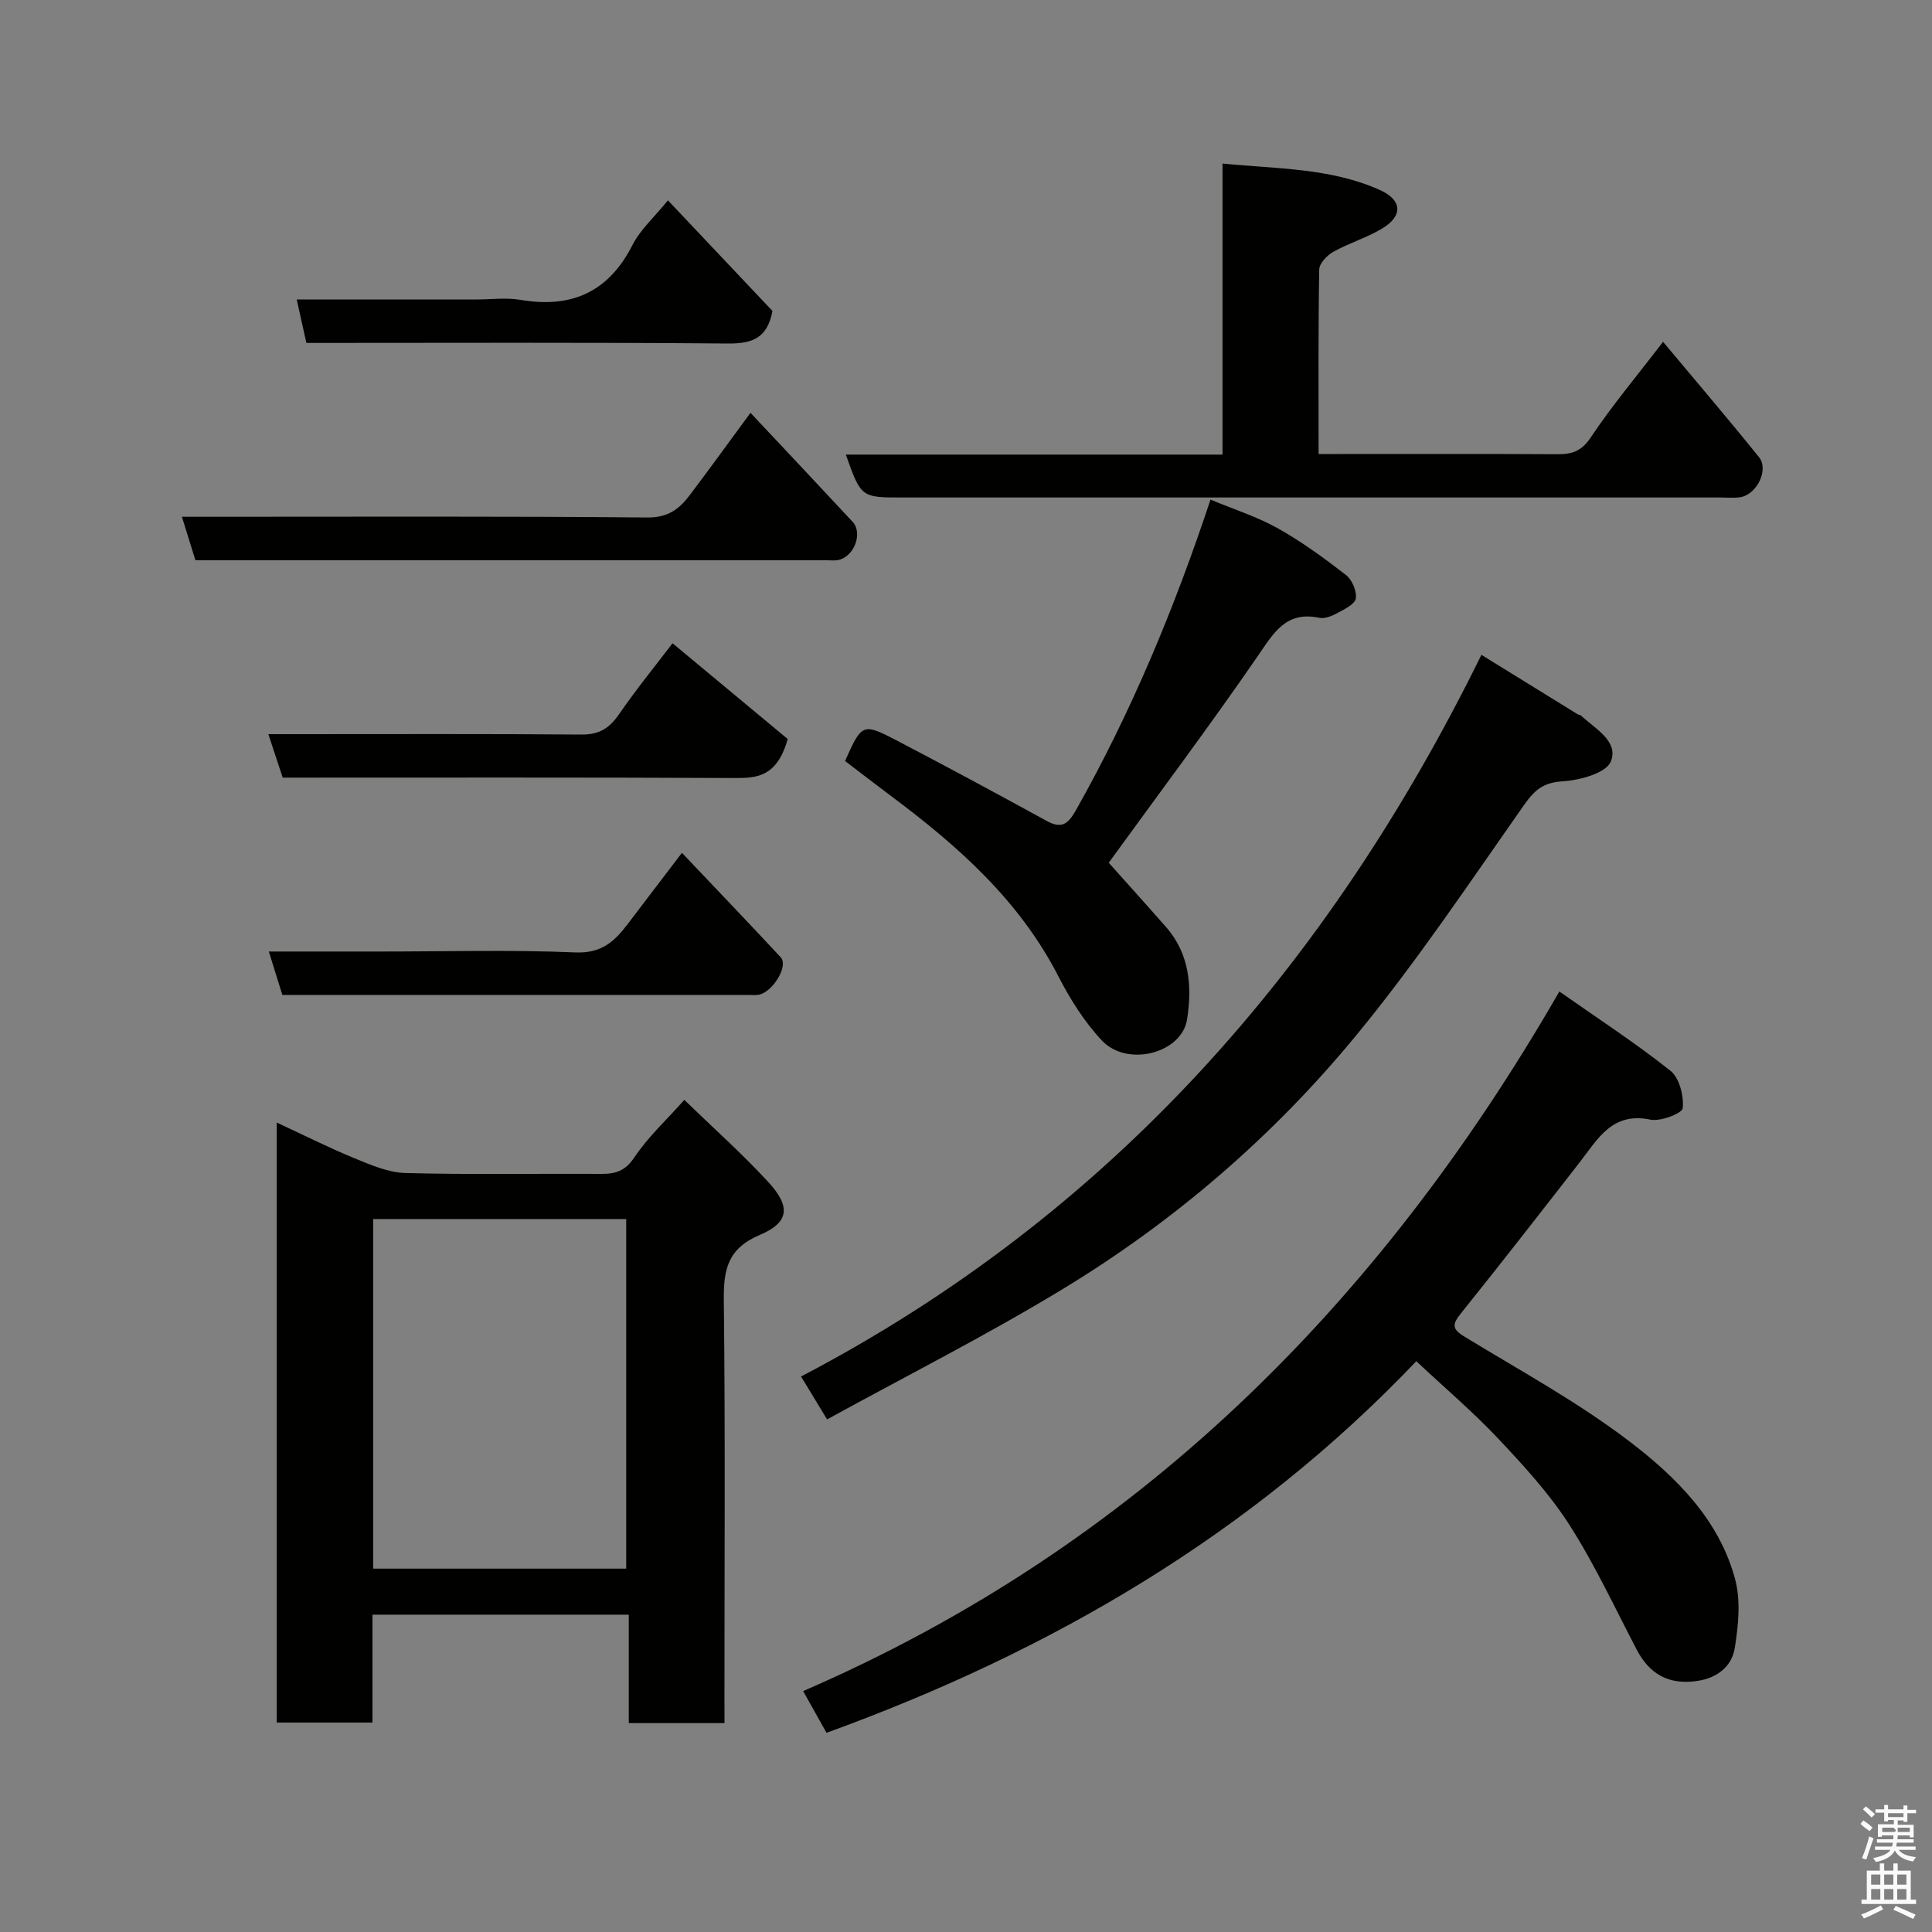 <svg enable-background="new 0 0 400 400" viewBox="0 0 400 400" xmlns="http://www.w3.org/2000/svg"><rect x="0" y="0" width="400" height="400" fill="#808080" stroke="none"/><path d="m385.2 377.6.6-.7c.6.4 1.3.9 1.9 1.5l-.6.7c-.8-.5-1.4-1-1.9-1.5zm.3 7.1c.6-1.4 1.1-2.9 1.5-4.5.3.1.6.3.9.4-.5 1.4-1 2.9-1.5 4.4zm.2-10.1.6-.6c.7.5 1.3 1.1 1.9 1.6l-.7.7c-.6-.6-1.2-1.2-1.8-1.7zm8.4-.8h.8v.9h1.8v.7h-1.8v1.8h-.8v-.3h-1.2v.9h3.3v2.6h-.8v-.4h-2.5c0 .3 0 .6-.1.8h3.4v.7h-3.5c0 .3-.1.6-.1.8h4v.7h-3.5c.7.9 1.9 1.3 3.6 1.5-.2.2-.4.5-.6.9-1.9-.3-3.2-1.1-3.8-2.3-.5 1.1-1.8 2-3.9 2.4-.2-.3-.4-.5-.6-.8 1.9-.4 3.1-.9 3.6-1.7h-3.2v-.7h3.5c.1-.2.1-.5.2-.8h-3.3v-.7h3.4c0-.2 0-.5 0-.8h-2.4v.3h-.8v-2.6h3.3v-.9h-1.2v.3h-.8v-1.8h-1.8v-.7h1.8v-.9h.8v.9h3.2zm-4.4 5.5h2.4c1-.3 0-.6 0-.9h-2.4zm1.2-3.1h3.2v-.8h-3.2zm4.4 2.2h-2.4v.9h2.5v-.9z" fill="#fafafb"/><path d="m389.2 385.8h.9v1.5h1.9v-1.5h.9v1.5h2.7v6h1.1v.9h-11.3v-.9h1.1v-6h2.7zm.2 8.7.5.8c-1.2.6-2.5 1.3-4 1.9-.2-.3-.3-.6-.6-.8 1.6-.6 3-1.3 4.1-1.9zm-2-4.3h1.9v-2.1h-1.9zm0 3.1h1.9v-2.2h-1.9zm2.7-3.1h1.9v-2.1h-1.9zm0 3.1h1.9v-2.2h-1.9zm2.4 1.3c1.4.6 2.7 1.2 4.1 1.8l-.5.9c-1.5-.7-2.8-1.4-4.1-1.9zm2.2-6.5h-1.9v2.1h1.9zm-1.9 5.2h1.9v-2.2h-1.9z" fill="#fafafb"/><g fill="#010100"><path d="m150 356.75c-6.74 0-13 0-19.82 0 0-7.37 0-14.77 0-22.45-17.93 0-35.31 0-53.07 0v22.34c-6.75 0-13.13 0-19.82 0 0-41.11 0-82.18 0-124.23 5.6 2.6 10.76 5.2 16.09 7.39 3.38 1.39 7 2.96 10.55 3.06 13.49.36 26.99.1 40.48.18 2.99.02 5.02-.56 6.93-3.42 2.8-4.2 6.63-7.72 10.34-11.9 5.93 5.75 11.94 11.1 17.36 16.98 4.7 5.09 4.4 8.38-1.74 10.98-6.64 2.82-7.51 7.15-7.44 13.49.31 27.32.13 54.65.13 81.97.01 1.79.01 3.58.01 5.61zm-20.35-31.98c0-24.42 0-48.46 0-72.38-17.73 0-35.1 0-52.39 0v72.38z"/><path d="m322.85 205.28c7.96 5.59 15.76 10.66 23.01 16.42 1.85 1.47 2.78 5.2 2.53 7.73-.1 1.07-4.58 2.81-6.68 2.38-7.94-1.66-10.9 4.01-14.66 8.84-8.14 10.46-16.27 20.92-24.57 31.25-1.78 2.22-1.96 3.21.69 4.82 11.54 7.04 23.52 13.56 34.22 21.73 9.63 7.35 18.58 16.21 21.86 28.56 1.17 4.41.66 9.49-.07 14.11-.61 3.89-3.61 6.3-7.84 6.91-5.82.84-9.82-1.38-12.5-6.53-4.52-8.66-8.66-17.59-13.91-25.79-4.13-6.45-9.43-12.22-14.71-17.83-5.21-5.53-11.04-10.48-16.99-16.06-34.11 35.84-75.58 60.05-122.11 76.94-1.45-2.58-3.08-5.49-4.84-8.64 68.82-29.8 119.08-79.74 156.57-144.84z"/><path d="m306.71 135.58c7.01 4.33 13.52 8.35 20.04 12.37.13.08.37.02.48.12 2.96 2.76 7.98 5.39 6.27 9.6-.97 2.39-6.41 3.88-9.94 4.09-3.98.24-5.8 1.75-7.98 4.85-11.36 16.16-22.36 32.66-34.9 47.88-17.13 20.79-37.52 38.35-60.59 52.36-15.86 9.63-32.46 18.02-48.85 27.02-2.05-3.37-3.55-5.85-5.39-8.88 63.98-33.47 109.1-84.8 140.86-149.41z"/><path d="m253.11 94.12c0-20.44 0-40.04 0-60.26 11.23 1.12 22.24.88 32.48 5.43 4.75 2.11 4.97 5.4.49 8.07-3.18 1.89-6.82 2.98-10.06 4.79-1.29.72-2.87 2.4-2.89 3.66-.21 12.48-.13 24.96-.13 38.19h4.97c14.83 0 29.65-.04 44.48.04 3 .02 4.99-.61 6.89-3.46 4.33-6.5 9.38-12.51 14.98-19.81 6.93 8.3 13.52 16 19.87 23.89 2.1 2.62-.5 7.78-3.93 8.29-1.3.19-2.66.05-3.99.05-56.48 0-112.95 0-169.43 0-8.56 0-8.56 0-11.72-8.88z"/><path d="m250.62 103.44c4.82 2.01 9.62 3.53 13.92 5.93 4.96 2.78 9.62 6.18 14.12 9.67 1.27.98 2.28 3.35 2.04 4.87-.19 1.2-2.38 2.24-3.85 3.04-1.1.6-2.58 1.2-3.71.96-6.89-1.45-9.42 3.1-12.72 7.9-9.9 14.39-20.4 28.38-30.87 42.81 3.58 4.01 7.76 8.63 11.88 13.33 4.88 5.56 5.4 12.37 4.34 19.1-1.11 7.05-12.39 9.94-17.62 4.39-3.64-3.86-6.59-8.57-9.03-13.32-8.05-15.67-20.72-26.92-34.5-37.21-3.26-2.44-6.48-4.93-9.66-7.35 3.47-7.78 3.63-7.94 10.72-4.24 10.4 5.43 20.73 11 31.02 16.64 3.14 1.72 4.46.63 6.07-2.23 11.4-20.22 20.3-41.53 27.85-64.29z"/><path d="m155.38 85.47c7.33 7.81 14.26 15.16 21.14 22.56 2.17 2.34.34 7.2-2.93 7.91-.8.17-1.66.05-2.49.05-42.66 0-85.32 0-127.98 0-.82 0-1.64 0-2.66 0-.9-2.9-1.76-5.63-2.8-9h5.92c30.16 0 60.32-.13 90.48.15 4.28.04 6.61-1.79 8.78-4.67 4.12-5.47 8.15-11.02 12.54-17z"/><path d="m163.09 153.01c-2.28 8-6.49 8.09-11.28 8.07-30.99-.15-61.98-.08-93.28-.08-.91-2.76-1.8-5.46-2.97-9h5.81c19.66 0 39.33-.08 58.99.08 3.58.03 5.72-1.21 7.72-4.09 3.8-5.49 8.03-10.69 11.16-14.81 8.39 6.97 16.58 13.78 23.85 19.83z"/><path d="m58.46 206c-.92-2.97-1.77-5.71-2.8-9h23.5c13.33 0 26.67-.38 39.97.19 5.35.23 8.08-2.25 10.8-5.84 3.44-4.55 6.91-9.07 11.26-14.78 7.18 7.58 13.88 14.56 20.46 21.64 1.66 1.79-1.73 7.32-4.67 7.76-.65.1-1.33.02-2 .02-31.32 0-62.64 0-93.95 0-.82.01-1.64.01-2.57.01z"/><path d="m138.29 41.48c7.42 7.85 14.65 15.51 21.64 22.9-1.06 5.71-4.27 6.79-9.33 6.74-28.95-.25-57.9-.12-87.17-.12-.65-2.94-1.28-5.75-2-9h37.33c3 0 6.06-.42 8.97.08 10.57 1.8 18.24-1.58 23.22-11.35 1.66-3.25 4.58-5.84 7.34-9.25z"/></g></svg>